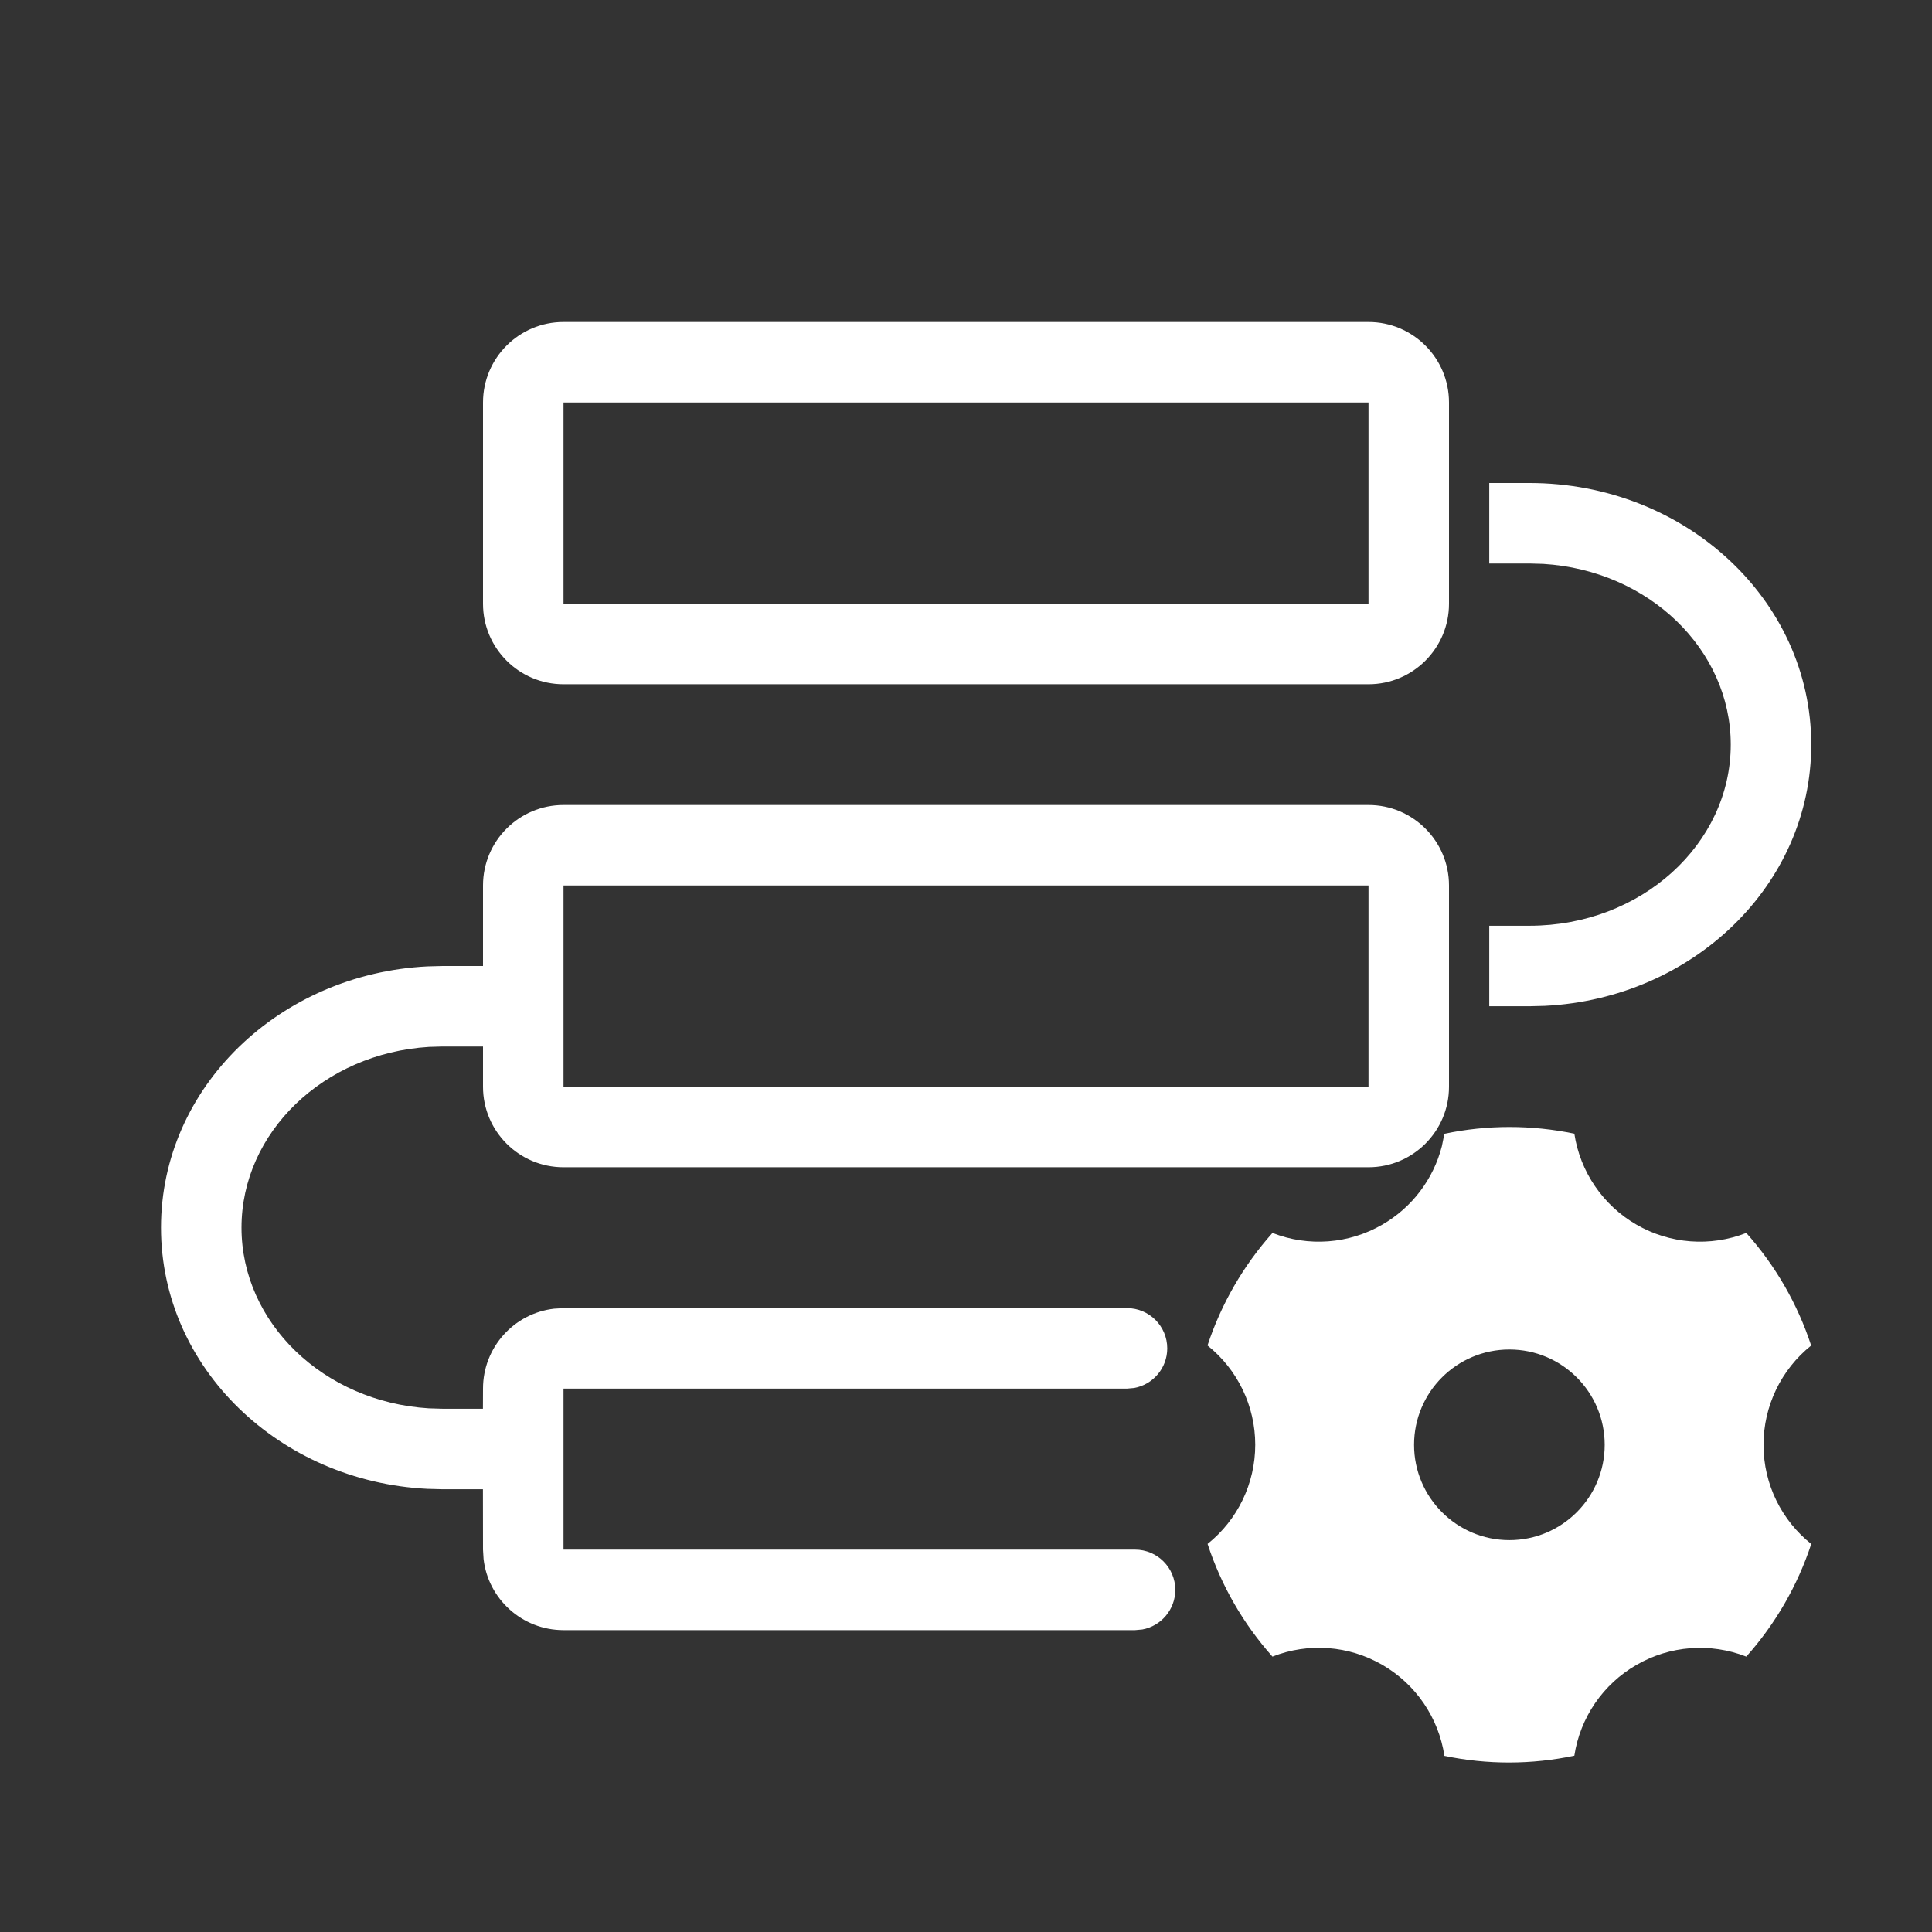 <?xml version="1.0" encoding="UTF-8"?>
<svg width="24px" height="24px" viewBox="0 0 24 24" version="1.1" xmlns="http://www.w3.org/2000/svg" xmlns:xlink="http://www.w3.org/1999/xlink">
    <rect x="0" y="0" width="24" height="24" fill="#333333" stroke="none"/>
    <title>icon_linkageconfi</title>
    <g id="appUI" stroke="none" stroke-width="1" fill="none" fill-rule="evenodd">
        <g id="4.3.2-数字量P0_B" transform="translate(-34, -417)" fill="#FFFFFF" fill-rule="nonzero">
            <g id="编组" transform="translate(25, 186)">
                <g id="联动配置-principle-flatten" transform="translate(0, 219)">
                    <g id="channel配置">
                        <g id="icon/列表备份" transform="translate(9, 12)">
                            <g id="编组">
                                <path d="M19.557,14.083 C19.629,14.557 19.913,14.973 20.329,15.213 C20.744,15.453 21.246,15.491 21.693,15.316 C22.055,15.721 22.33,16.198 22.499,16.715 C22.125,17.014 21.907,17.468 21.907,17.948 C21.907,18.446 22.138,18.891 22.5,19.18 C22.33,19.697 22.055,20.173 21.693,20.579 C21.246,20.404 20.744,20.442 20.329,20.682 C19.913,20.921 19.629,21.337 19.557,21.81 C19.025,21.922 18.475,21.923 17.943,21.812 C17.871,21.337 17.587,20.921 17.171,20.681 C16.756,20.441 16.254,20.403 15.807,20.579 C15.445,20.173 15.17,19.696 15.001,19.179 C15.375,18.88 15.593,18.427 15.593,17.947 C15.593,17.467 15.375,17.014 15,16.714 C15.17,16.198 15.445,15.722 15.807,15.316 C16.254,15.491 16.756,15.453 17.171,15.213 C17.541,15 17.806,14.648 17.911,14.24 L17.943,14.084 C18.475,13.972 19.025,13.972 19.557,14.083 Z M17,10 C17.552,10 18,10.448 18,11 L18,13.5 C18,14.052 17.552,14.5 17,14.5 L7,14.5 C6.448,14.5 6,14.052 6,13.5 L6,13 L5.5,13 L5.328,13.005 C4.019,13.085 3,14.069 3,15.25 C3,16.431 4.019,17.415 5.328,17.495 L5.5,17.5 L5.999,17.5 L6,17.25 C6,16.737 6.386,16.314 6.883,16.257 L7,16.25 L14,16.25 C14.276,16.25 14.5,16.474 14.5,16.75 C14.5,16.995 14.323,17.2 14.09,17.242 L14,17.25 L7,17.25 L7,19.25 L14.1,19.25 C14.376,19.25 14.6,19.474 14.6,19.75 C14.6,19.995 14.423,20.2 14.19,20.242 L14.1,20.25 L7,20.25 C6.487,20.25 6.064,19.864 6.007,19.367 L6,19.25 L5.999,18.5 L5.5,18.5 L5.309,18.495 C3.473,18.403 2,16.995 2,15.25 C2,13.505 3.473,12.097 5.309,12.005 L5.5,12 L6,12 L6,11 C6,10.448 6.448,10 7,10 L17,10 Z M18.75,16.764 C18.096,16.764 17.566,17.294 17.566,17.948 C17.566,18.601 18.096,19.132 18.75,19.132 C19.404,19.132 19.934,18.601 19.934,17.948 C19.934,17.294 19.404,16.764 18.75,16.764 Z M17,11 L7,11 L7,13.5 L17,13.5 L17,11 Z M19,6 C20.924,6 22.5,7.445 22.5,9.25 C22.5,10.995 21.027,12.403 19.191,12.495 L19,12.5 L18.5,12.5 L18.5,11.5 L19,11.5 C20.39,11.5 21.5,10.482 21.5,9.25 C21.5,8.069 20.481,7.085 19.172,7.005 L19,7 L18.5,7 L18.5,6 L19,6 Z M17,4 C17.552,4 18,4.448 18,5 L18,7.5 C18,8.052 17.552,8.5 17,8.5 L7,8.5 C6.448,8.5 6,8.052 6,7.5 L6,5 C6,4.448 6.448,4 7,4 L17,4 Z M17,5 L7,5 L7,7.5 L17,7.5 L17,5 Z" id="形状"></path>
                            </g>
                        </g>
                    </g>
                </g>
            </g>
        </g>
    </g>
</svg>